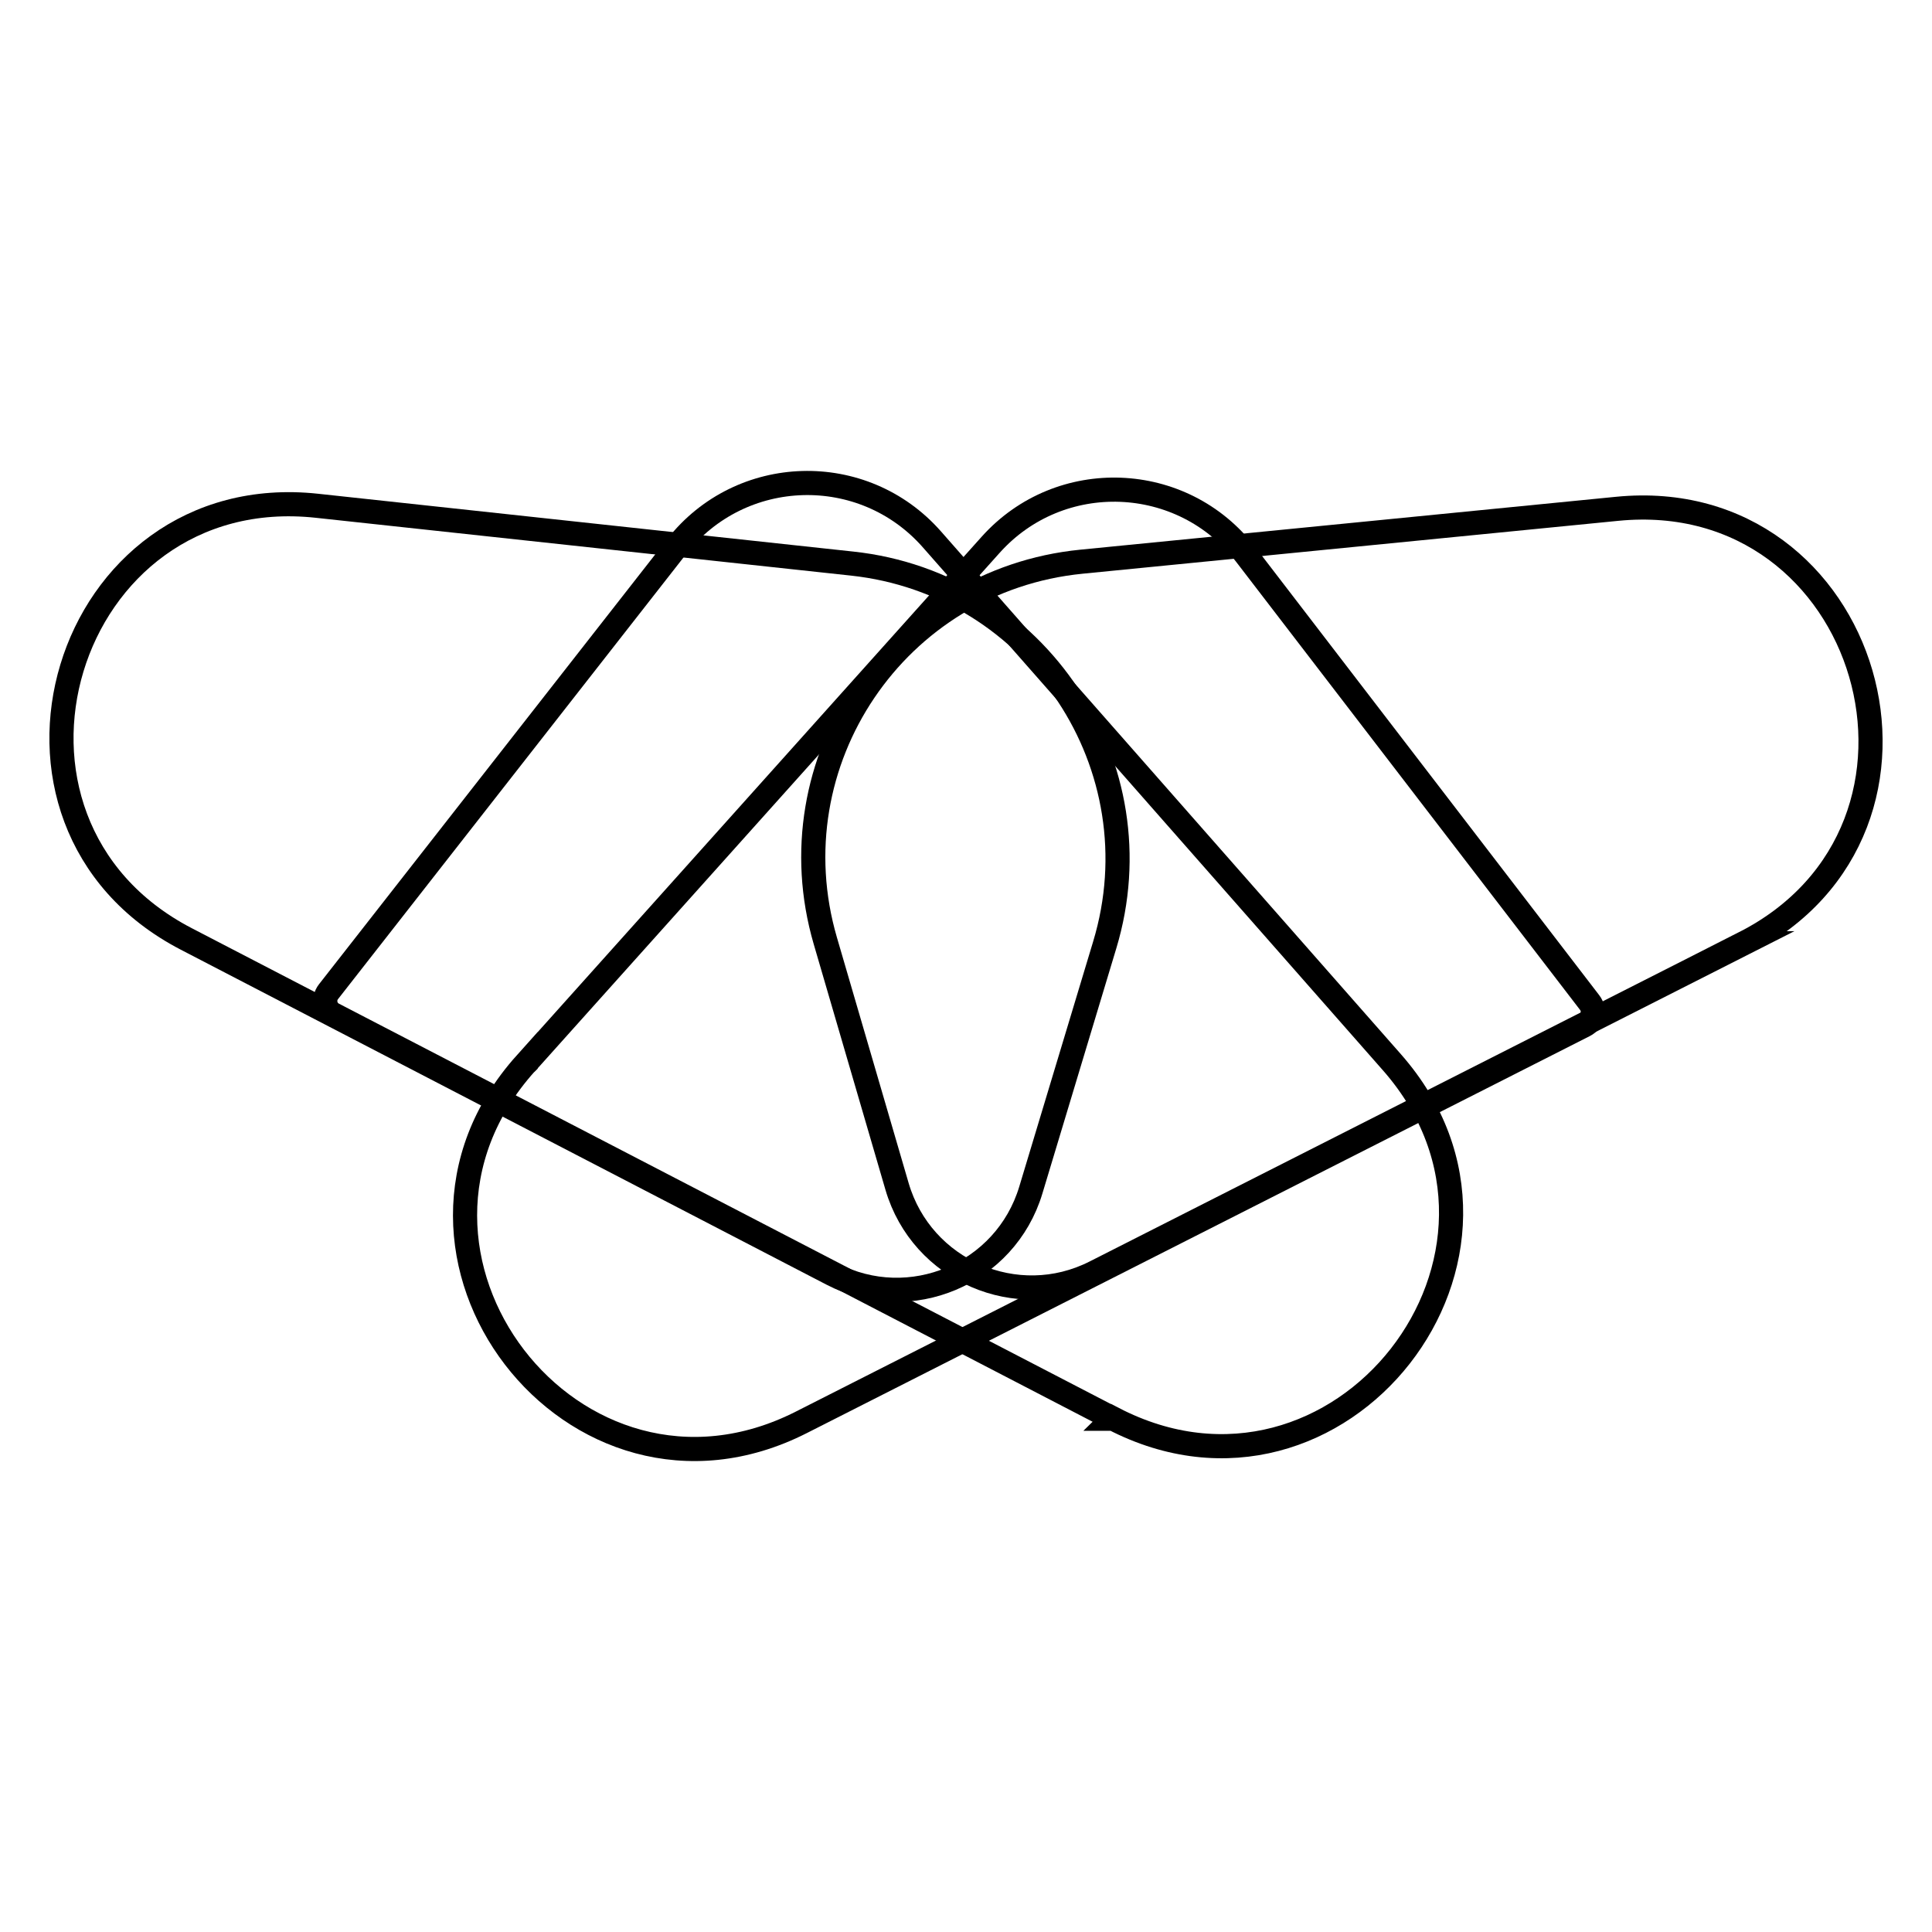 <svg width="227" height="227" viewBox="0 0 227 227" fill="none" xmlns="http://www.w3.org/2000/svg">
<path d="M61.764 124.969L116.389 64.018C124.533 54.919 138.946 55.479 146.367 65.151L186.776 117.796C187.461 118.678 187.154 119.959 186.165 120.463L94.141 167.123C67.441 180.655 41.785 147.233 61.767 124.947V124.966L61.764 124.969Z" stroke="currentColor" stroke-width="2.837" stroke-miterlimit="10"/>
<path d="M130.77 166.693L39.175 119.185C38.182 118.681 37.912 117.385 38.597 116.519L79.495 64.237C87.027 54.616 101.422 54.201 109.491 63.37L163.539 124.806C183.303 147.274 157.34 180.458 130.784 166.675L130.766 166.693H130.77Z" stroke="currentColor" stroke-width="2.837" stroke-miterlimit="10"/>
<path d="M204.907 110.824L128.662 149.486C119.474 154.152 108.305 149.304 105.402 139.413L96.969 110.532C90.844 89.542 105.294 68.159 127.058 65.997L190.005 59.783C219.786 56.846 231.585 97.293 204.903 110.824H204.907Z" stroke="currentColor" stroke-width="2.837" stroke-miterlimit="10"/>
<path d="M37.25 59.427L100.127 66.219C121.853 68.559 136.122 90.09 129.8 111.024L121.116 139.831C118.143 149.704 106.918 154.444 97.768 149.685L21.885 110.32C-4.674 96.54 7.487 56.202 37.25 59.427Z" stroke="currentColor" stroke-width="2.837" stroke-miterlimit="10"/>
</svg>
